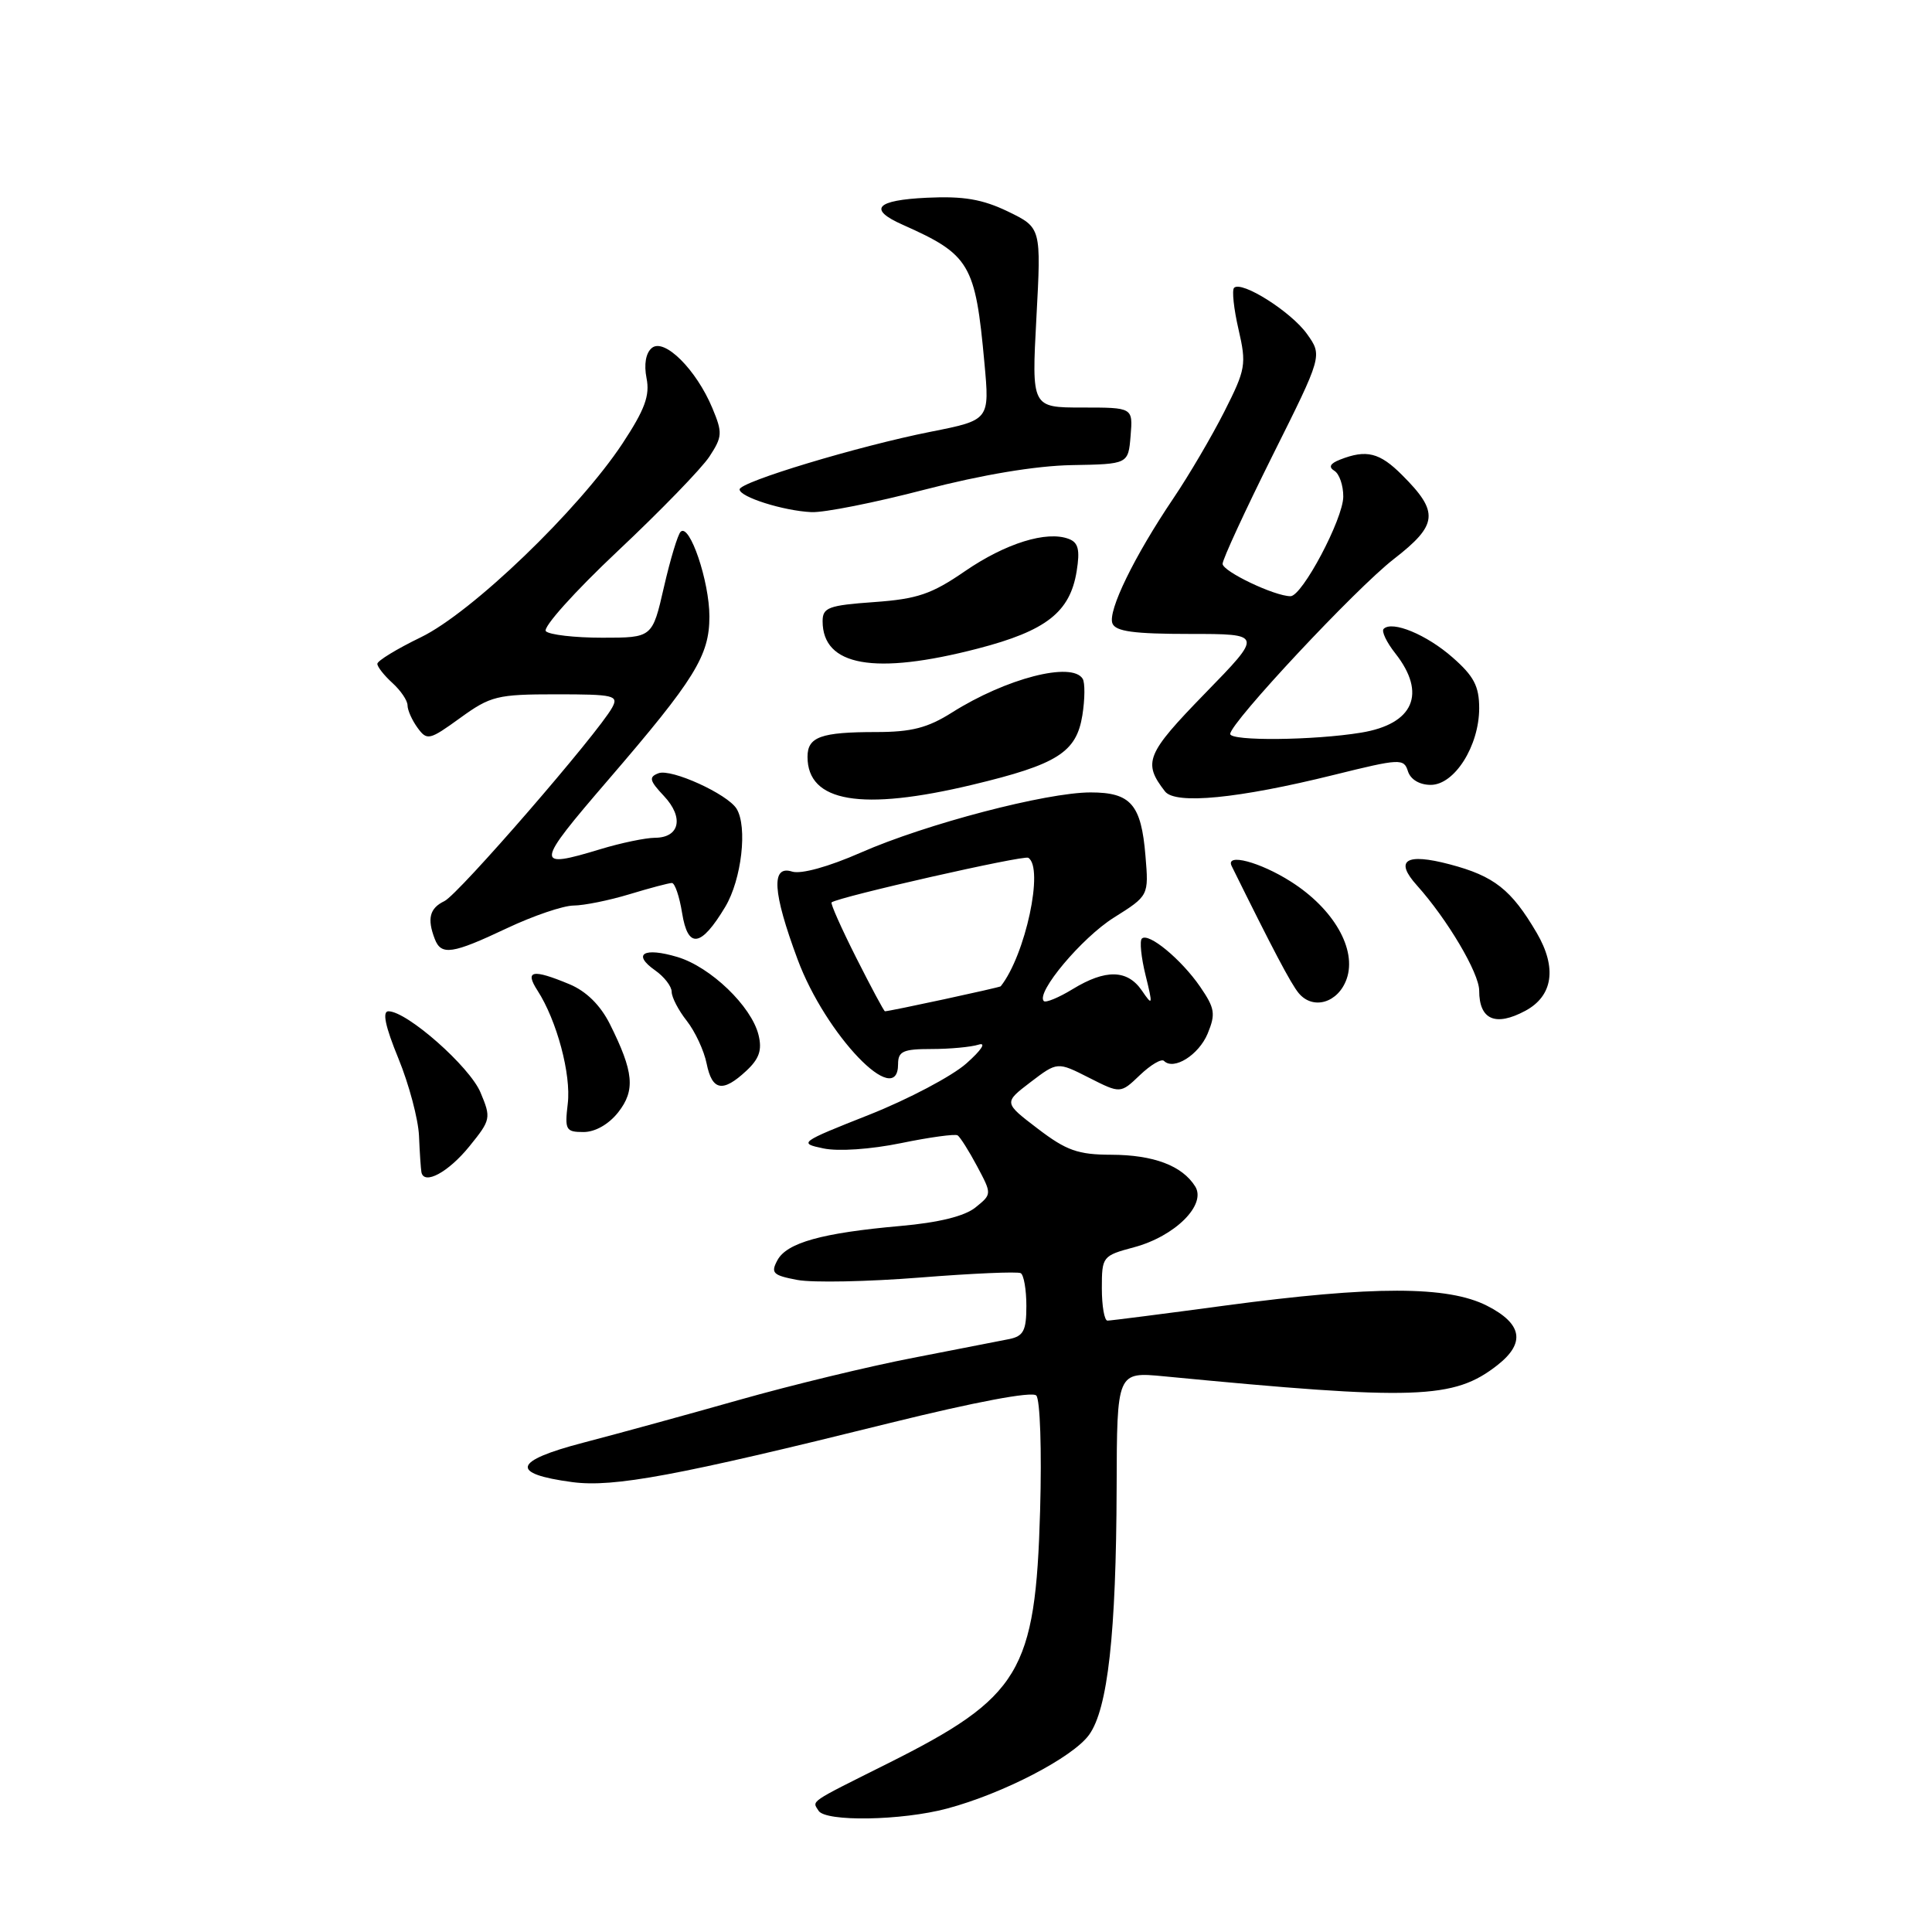<?xml version="1.0" encoding="UTF-8" standalone="no"?>
<!DOCTYPE svg PUBLIC "-//W3C//DTD SVG 1.1//EN" "http://www.w3.org/Graphics/SVG/1.1/DTD/svg11.dtd" >
<svg xmlns="http://www.w3.org/2000/svg" xmlns:xlink="http://www.w3.org/1999/xlink" version="1.1" viewBox="0 0 256 256">
 <g >
 <path fill="currentColor"
d=" M 125.50 239.64 C 132.89 237.67 142.15 232.87 144.31 229.87 C 146.79 226.44 147.90 216.47 147.96 197.13 C 148.00 181.77 148.00 181.77 154.25 182.37 C 187.66 185.59 192.65 185.42 198.44 180.87 C 202.16 177.94 201.71 175.40 197.04 173.02 C 191.84 170.37 181.99 170.36 162.36 172.99 C 154.19 174.09 147.16 174.99 146.75 174.99 C 146.34 175.00 146.00 173.07 146.00 170.71 C 146.00 166.50 146.08 166.39 150.26 165.27 C 155.69 163.82 159.89 159.64 158.37 157.21 C 156.65 154.46 152.87 153.03 147.26 153.01 C 142.84 153.00 141.31 152.46 137.50 149.55 C 132.99 146.11 132.99 146.11 136.55 143.39 C 140.11 140.68 140.11 140.68 144.29 142.80 C 148.47 144.92 148.47 144.92 151.05 142.45 C 152.48 141.09 153.91 140.24 154.24 140.58 C 155.53 141.87 158.84 139.79 160.02 136.96 C 161.10 134.34 160.98 133.60 159.02 130.74 C 156.52 127.11 152.16 123.51 151.30 124.37 C 150.99 124.68 151.21 126.86 151.79 129.21 C 152.78 133.23 152.74 133.36 151.30 131.25 C 149.38 128.46 146.50 128.40 142.14 131.06 C 140.29 132.19 138.57 132.90 138.31 132.65 C 137.22 131.55 143.34 124.26 147.59 121.59 C 152.22 118.68 152.22 118.68 151.78 113.40 C 151.22 106.59 149.84 105.00 144.51 105.00 C 138.66 105.00 122.72 109.17 114.07 112.97 C 109.77 114.86 106.14 115.86 104.96 115.49 C 102.15 114.60 102.37 118.20 105.68 127.11 C 109.39 137.12 119.00 147.14 119.00 141.00 C 119.00 139.30 119.67 139.00 123.42 139.00 C 125.85 139.00 128.66 138.74 129.67 138.42 C 130.73 138.09 130.05 139.14 128.05 140.91 C 126.16 142.59 120.35 145.66 115.15 147.72 C 105.94 151.36 105.79 151.48 109.10 152.17 C 111.07 152.59 115.39 152.29 119.39 151.47 C 123.17 150.69 126.55 150.23 126.89 150.44 C 127.22 150.66 128.39 152.50 129.47 154.53 C 131.44 158.23 131.44 158.23 129.26 159.99 C 127.83 161.15 124.40 162.00 119.29 162.45 C 108.91 163.37 104.25 164.67 103.01 166.99 C 102.10 168.68 102.41 168.99 105.66 169.60 C 107.69 169.98 115.00 169.83 121.92 169.28 C 128.84 168.73 134.84 168.47 135.25 168.70 C 135.66 168.93 136.00 170.88 136.00 173.04 C 136.00 176.30 135.62 177.04 133.75 177.43 C 132.51 177.68 126.78 178.80 121.00 179.92 C 115.22 181.03 104.88 183.53 98.00 185.48 C 91.12 187.43 81.79 189.99 77.26 191.17 C 67.98 193.59 67.52 195.28 75.85 196.39 C 81.32 197.11 89.69 195.56 117.94 188.55 C 129.19 185.77 136.74 184.34 137.31 184.91 C 137.82 185.42 138.05 192.14 137.82 200.16 C 137.21 221.56 135.20 224.88 117.59 233.69 C 107.03 238.97 107.61 238.57 108.46 239.93 C 109.38 241.42 119.49 241.25 125.50 239.64 Z  M 62.21 151.88 C 65.04 148.39 65.09 148.14 63.67 144.76 C 62.24 141.33 53.93 134.00 51.47 134.00 C 50.63 134.00 51.04 135.99 52.79 140.25 C 54.20 143.69 55.42 148.30 55.52 150.50 C 55.61 152.70 55.76 154.87 55.84 155.32 C 56.18 157.08 59.42 155.33 62.21 151.88 Z  M 81.92 147.38 C 84.21 144.46 83.98 142.03 80.80 135.67 C 79.55 133.19 77.69 131.35 75.47 130.42 C 70.55 128.37 69.49 128.57 71.22 131.25 C 73.78 135.21 75.70 142.38 75.23 146.25 C 74.82 149.72 74.97 150.00 77.32 150.00 C 78.86 150.00 80.66 148.98 81.92 147.38 Z  M 98.89 141.89 C 100.61 140.29 101.00 139.13 100.51 137.14 C 99.57 133.33 94.16 128.13 89.77 126.81 C 85.30 125.47 83.72 126.41 86.81 128.58 C 88.01 129.42 89.00 130.70 89.00 131.42 C 89.00 132.14 89.90 133.88 91.01 135.28 C 92.11 136.69 93.29 139.22 93.63 140.92 C 94.36 144.54 95.77 144.80 98.89 141.89 Z  M 202.11 133.94 C 205.78 131.97 206.33 128.24 203.63 123.62 C 200.26 117.87 197.98 116.08 192.10 114.53 C 186.27 112.99 184.74 113.98 187.75 117.32 C 191.78 121.81 196.00 128.94 196.00 131.26 C 196.00 135.12 198.15 136.06 202.11 133.94 Z  M 178.44 129.71 C 179.81 125.80 176.73 120.42 171.05 116.82 C 166.95 114.21 162.34 113.00 163.20 114.75 C 168.63 125.75 171.06 130.37 172.08 131.59 C 173.98 133.88 177.32 132.89 178.44 129.71 Z  M 67.16 123.00 C 70.65 121.35 74.62 120.00 76.00 119.99 C 77.38 119.98 80.71 119.31 83.41 118.49 C 86.11 117.67 88.64 117.00 89.03 117.00 C 89.42 117.00 90.03 118.78 90.38 120.97 C 91.15 125.78 92.88 125.53 96.10 120.16 C 98.27 116.53 99.07 109.55 97.60 107.16 C 96.39 105.21 88.93 101.81 87.25 102.46 C 85.94 102.96 86.05 103.43 87.98 105.48 C 90.65 108.32 90.07 111.00 86.78 111.01 C 85.53 111.02 82.29 111.69 79.59 112.51 C 70.79 115.18 70.85 114.66 80.60 103.33 C 92.09 89.98 94.00 86.88 94.00 81.69 C 94.00 77.03 91.38 69.30 90.19 70.46 C 89.81 70.82 88.81 74.14 87.97 77.81 C 86.44 84.50 86.44 84.50 79.80 84.50 C 76.15 84.50 72.79 84.11 72.33 83.64 C 71.87 83.16 76.14 78.40 81.81 73.06 C 87.49 67.72 92.97 62.07 94.00 60.50 C 95.72 57.87 95.76 57.35 94.39 54.07 C 92.25 48.95 88.01 44.74 86.37 46.11 C 85.57 46.77 85.31 48.28 85.67 50.11 C 86.13 52.41 85.45 54.26 82.48 58.77 C 76.68 67.55 62.50 81.19 55.75 84.45 C 52.59 85.98 50.00 87.56 50.00 87.96 C 50.00 88.36 50.90 89.50 52.00 90.50 C 53.10 91.50 54.00 92.83 54.00 93.46 C 54.00 94.10 54.60 95.44 55.33 96.44 C 56.59 98.16 56.89 98.09 60.98 95.13 C 65.00 92.22 65.88 92.00 73.69 92.00 C 81.37 92.00 81.99 92.15 81.12 93.75 C 79.26 97.15 60.76 118.51 58.89 119.40 C 56.93 120.34 56.57 121.72 57.61 124.42 C 58.46 126.64 59.93 126.42 67.16 123.00 Z  M 128.87 103.98 C 140.11 101.29 142.63 99.69 143.42 94.78 C 143.76 92.64 143.78 90.46 143.46 89.94 C 142.03 87.63 133.32 89.88 126.13 94.42 C 122.92 96.45 120.76 97.00 116.10 97.00 C 108.77 97.00 107.00 97.64 107.00 100.28 C 107.00 106.30 114.14 107.51 128.87 103.98 Z  M 176.74 102.68 C 185.54 100.50 186.02 100.48 186.56 102.20 C 186.91 103.29 188.10 104.00 189.58 104.00 C 192.73 104.00 195.99 98.85 196.00 93.85 C 196.00 90.93 195.30 89.59 192.48 87.12 C 189.04 84.09 184.47 82.20 183.34 83.33 C 183.03 83.64 183.72 85.10 184.89 86.58 C 189.07 91.90 187.32 95.94 180.35 97.08 C 174.09 98.11 163.00 98.22 163.01 97.25 C 163.04 95.75 179.64 77.99 184.67 74.09 C 190.55 69.53 190.72 67.87 185.79 62.95 C 182.81 59.96 181.06 59.53 177.57 60.90 C 176.24 61.42 176.00 61.88 176.82 62.39 C 177.47 62.79 178.00 64.33 177.99 65.81 C 177.98 68.75 172.55 79.00 171.00 79.00 C 168.89 79.00 162.00 75.71 162.00 74.71 C 162.00 74.11 164.98 67.67 168.61 60.38 C 175.23 47.13 175.23 47.13 173.19 44.26 C 171.09 41.31 164.51 37.15 163.52 38.14 C 163.22 38.45 163.48 40.92 164.11 43.64 C 165.18 48.28 165.07 48.93 162.23 54.54 C 160.57 57.82 157.54 62.98 155.50 66.00 C 150.30 73.70 146.77 80.95 147.40 82.60 C 147.81 83.67 150.25 84.00 157.64 84.00 C 167.35 84.00 167.35 84.00 159.66 91.89 C 151.86 99.91 151.40 101.04 154.37 104.87 C 155.75 106.63 164.07 105.82 176.74 102.68 Z  M 129.56 85.94 C 138.62 83.59 141.78 81.12 142.66 75.71 C 143.12 72.86 142.89 71.89 141.62 71.41 C 138.70 70.29 133.25 71.99 127.87 75.68 C 123.44 78.73 121.56 79.37 115.81 79.78 C 109.79 80.21 109.00 80.50 109.00 82.31 C 109.00 88.27 115.88 89.49 129.56 85.94 Z  M 122.52 64.88 C 130.15 62.90 137.22 61.72 142.00 61.63 C 149.50 61.50 149.50 61.50 149.81 57.75 C 150.12 54.00 150.12 54.00 143.41 54.00 C 136.69 54.00 136.69 54.00 137.33 42.08 C 137.97 30.17 137.97 30.17 133.57 28.03 C 130.18 26.40 127.69 25.97 122.83 26.20 C 116.05 26.52 114.97 27.72 119.61 29.78 C 128.53 33.75 129.24 34.96 130.44 48.08 C 131.14 55.66 131.14 55.66 123.32 57.21 C 113.70 59.12 98.00 63.86 98.00 64.85 C 98.00 65.85 103.81 67.69 107.52 67.86 C 109.18 67.94 115.93 66.60 122.52 64.88 Z  M 113.45 126.90 C 111.48 122.99 110.01 119.69 110.19 119.57 C 111.21 118.82 135.63 113.29 136.25 113.66 C 138.36 114.95 135.88 126.55 132.60 130.69 C 132.47 130.85 117.90 134.00 117.26 134.00 C 117.13 134.00 115.42 130.80 113.45 126.90 Z "/>
</g>
</svg>
